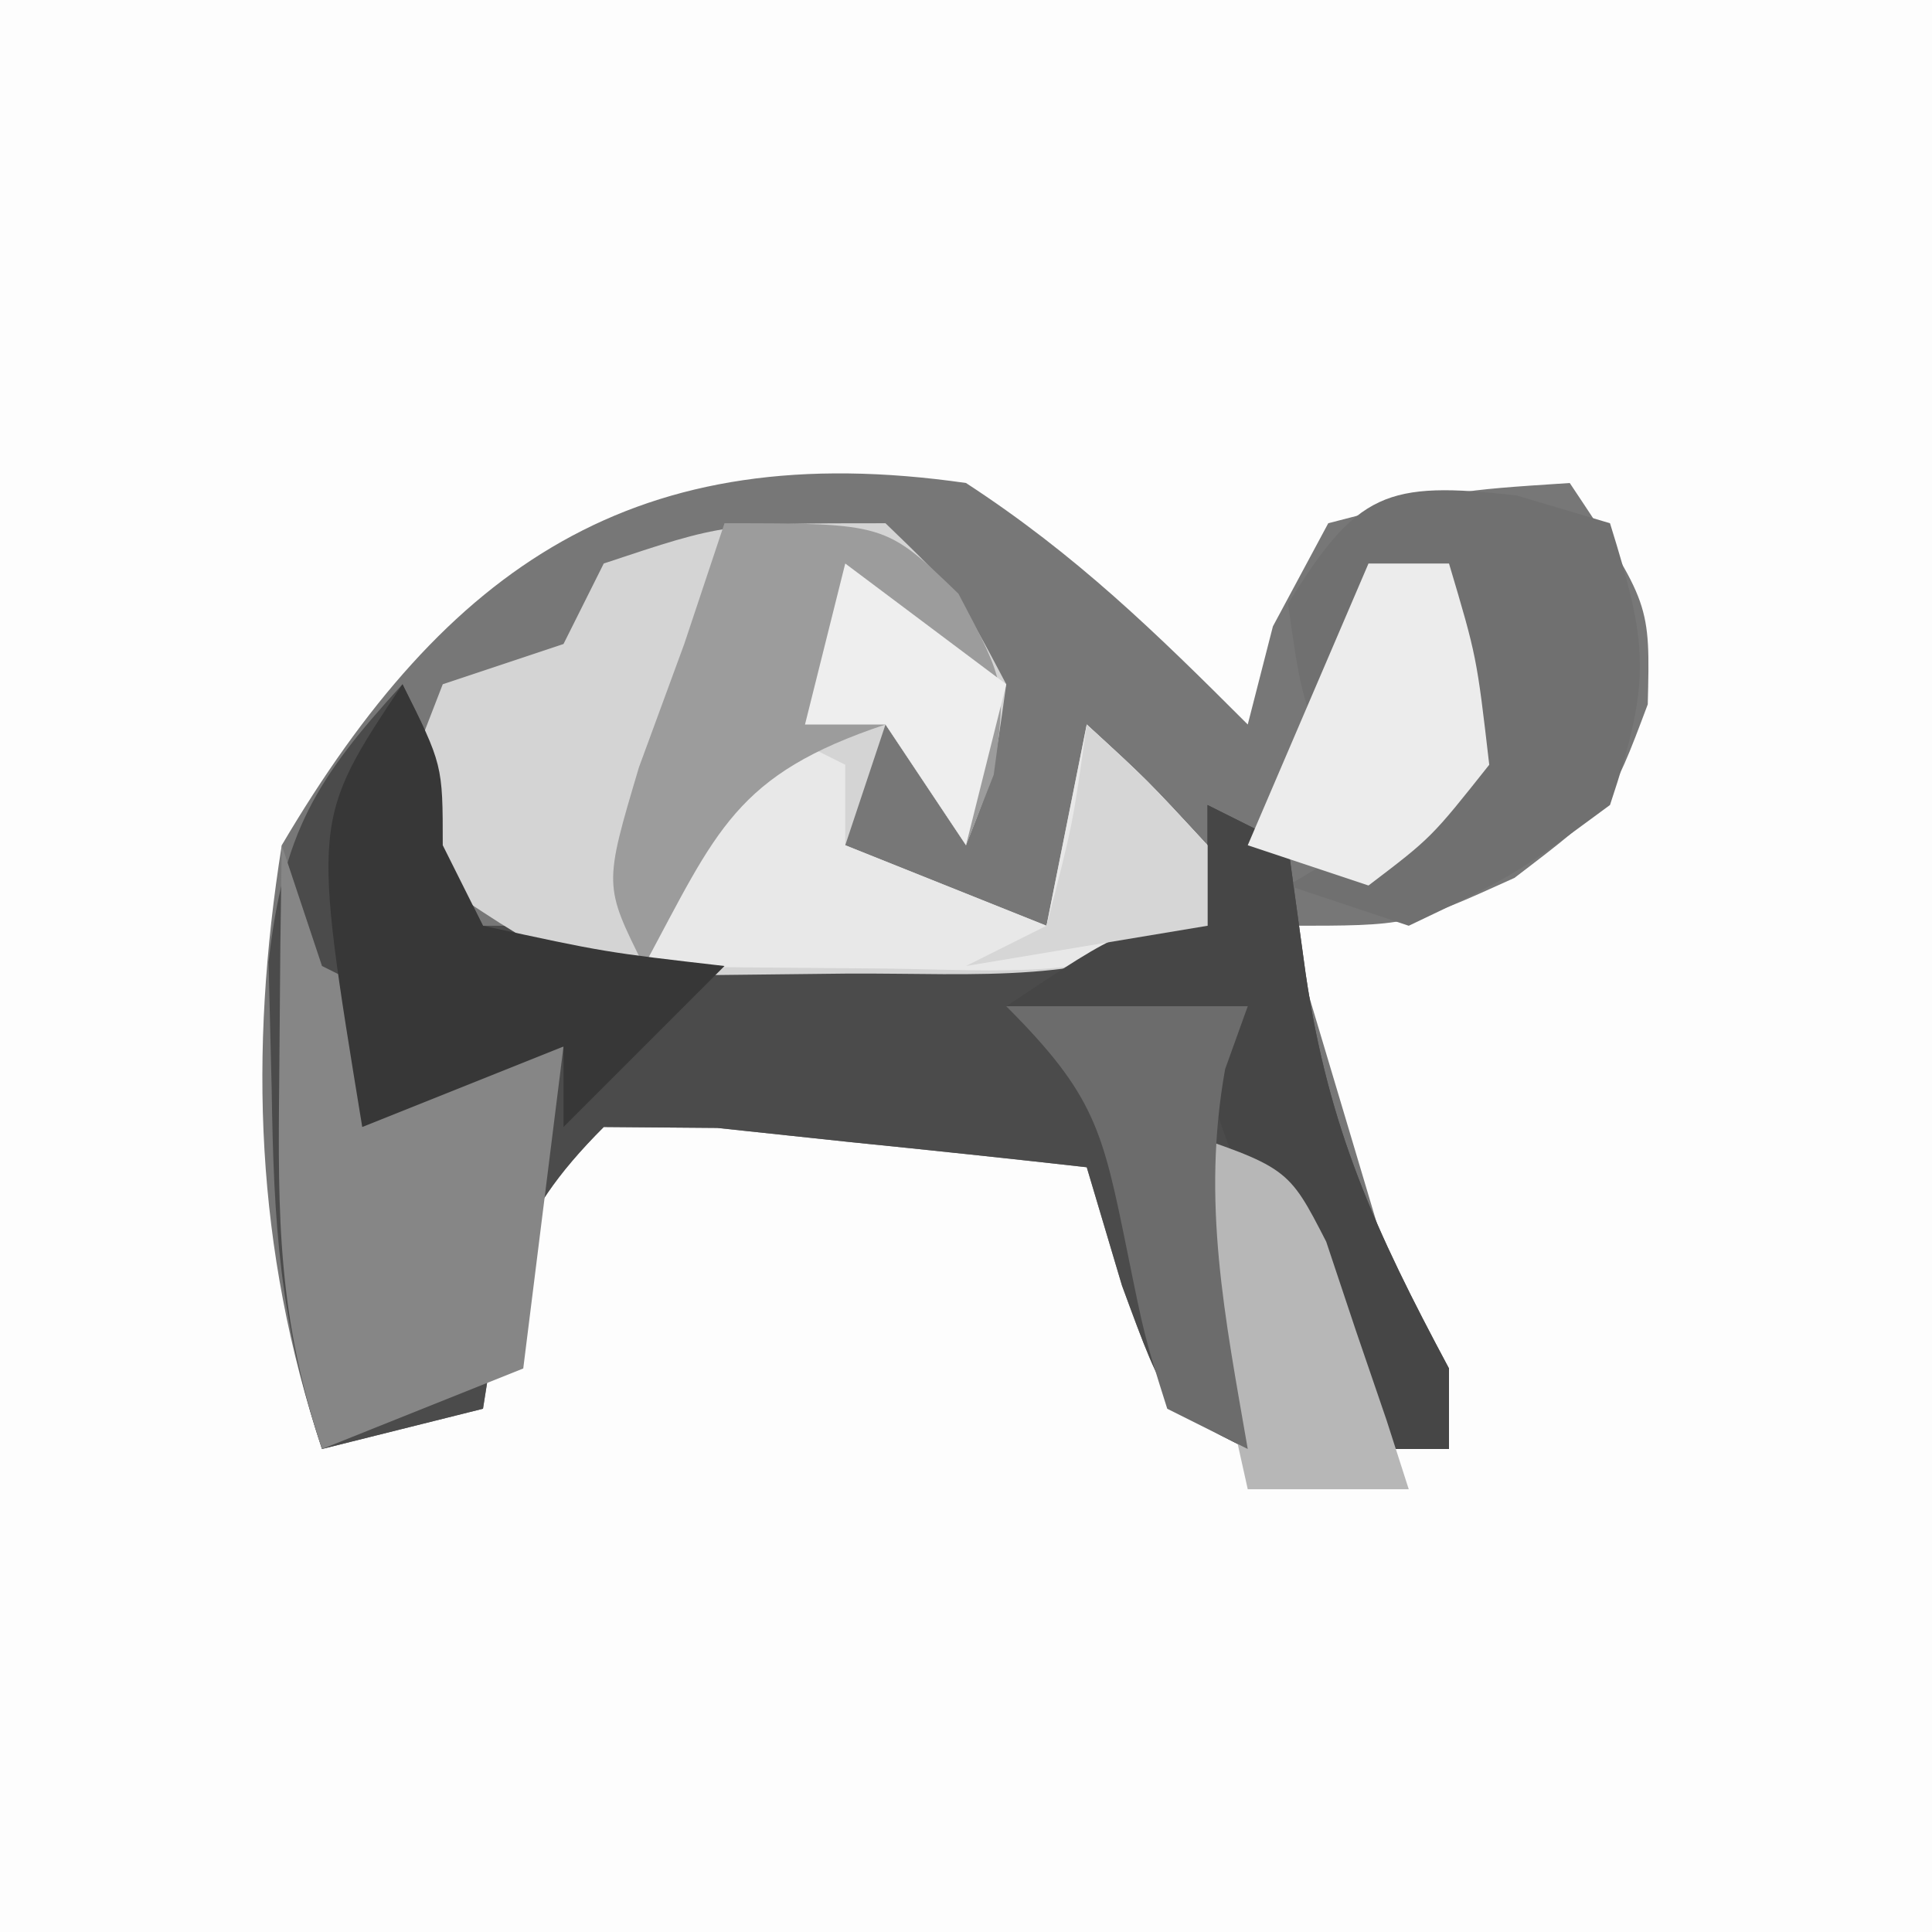 <?xml version="1.0" encoding="UTF-8"?>
<svg version="1.1" xmlns="http://www.w3.org/2000/svg" width="48" height="48">
<rect width="100%" height="100%" fill="#808080" stroke="none"/>
<path d="M0 0 C15.84 0 31.68 0 48 0 C48 15.84 48 31.68 48 48 C32.16 48 16.32 48 0 48 C0 32.16 0 16.32 0 0 Z " fill="#FDFDFD" transform="translate(0,0)"/>
<path d="M0 0 C2.739 1.786 4.701 3.701 7 6 C7.309 4.793 7.309 4.793 7.625 3.562 C8.079 2.717 8.533 1.871 9 1 C12.125 0.188 12.125 0.188 15 0 C17 3 17 3 16.938 5.5 C16 8 16 8 13.625 9.812 C11 11 11 11 8 11 C8.479 12.604 8.958 14.208 9.438 15.812 C9.704 16.706 9.971 17.599 10.246 18.52 C10.804 20.355 11.393 22.18 12 24 C11.34 24 10.68 24 10 24 C8.515 20.535 8.515 20.535 7 17 C6.67 17 6.34 17 6 17 C6.33 19.31 6.66 21.62 7 24 C5 23 5 23 3.875 19.938 C3.586 18.968 3.297 17.999 3 17 C1.043 16.779 -0.916 16.573 -2.875 16.375 C-3.966 16.259 -5.056 16.143 -6.18 16.023 C-7.11 16.016 -8.041 16.008 -9 16 C-11.36 18.36 -11.491 19.779 -12 23 C-13.32 23.33 -14.64 23.66 -16 24 C-17.656 19.033 -17.822 14.165 -17 9 C-12.899 2.044 -8.194 -1.18 0 0 Z " fill="#777777" transform="translate(24,12)"/>
<path d="M0 0 C1 2 1 2 1 4 C1.33 4.66 1.66 5.32 2 6 C7.94 6 13.88 6 20 6 C20 5.01 20 4.02 20 3 C20.66 3.33 21.32 3.66 22 4 C22.144 5.052 22.289 6.104 22.438 7.188 C23.009 11.059 24.172 13.582 26 17 C26 17.66 26 18.32 26 19 C25.34 19 24.68 19 24 19 C22.515 15.535 22.515 15.535 21 12 C20.67 12 20.34 12 20 12 C20.33 14.31 20.66 16.62 21 19 C19 18 19 18 17.875 14.938 C17.586 13.968 17.297 12.999 17 12 C15.043 11.779 13.084 11.573 11.125 11.375 C10.034 11.259 8.944 11.143 7.82 11.023 C6.89 11.016 5.959 11.008 5 11 C2.64 13.36 2.509 14.779 2 18 C0.68 18.33 -0.64 18.66 -2 19 C-3.059 15.823 -3.2 13.4 -3.25 10.062 C-3.289 8.502 -3.289 8.502 -3.328 6.91 C-2.964 3.683 -2.164 2.363 0 0 Z " fill="#4B4B4B" transform="translate(10,17)"/>
<path d="M0 0 C1.812 1.75 1.812 1.75 3 4 C2.688 6.25 2.688 6.25 2 8 C1.34 7.01 0.68 6.02 0 5 C-0.33 5.99 -0.66 6.98 -1 8 C1.475 8.99 1.475 8.99 4 10 C4.33 8.35 4.66 6.7 5 5 C6.5 6.375 6.5 6.375 8 8 C8 8.66 8 9.32 8 10 C5.044 11.478 2.35 11.171 -0.938 11.188 C-2.184 11.202 -3.431 11.216 -4.715 11.23 C-8 11 -8 11 -11 9 C-11.99 9.495 -11.99 9.495 -13 10 C-12.188 7.062 -12.188 7.062 -11 4 C-10.01 3.67 -9.02 3.34 -8 3 C-7.67 2.34 -7.34 1.68 -7 1 C-4 0 -4 0 0 0 Z " fill="#D4D4D4" transform="translate(22,13)"/>
<path d="M0 0 C0.33 0.99 0.66 1.98 1 3 C1.66 3.33 2.32 3.66 3 4 C3.33 4.33 3.66 4.66 4 5 C4.99 5 5.98 5 7 5 C6.67 7.64 6.34 10.28 6 13 C4.35 13.66 2.7 14.32 1 15 C-0.095 11.715 -0.1 9.263 -0.062 5.812 C-0.053 4.726 -0.044 3.639 -0.035 2.52 C-0.024 1.688 -0.012 0.857 0 0 Z " fill="#868686" transform="translate(7,21)"/>
<path d="M0 0 C1.145 0.34 1.145 0.34 2.312 0.688 C3.247 3.698 3.357 4.554 2.312 7.688 C-0.062 9.438 -0.062 9.438 -2.688 10.688 C-3.678 10.357 -4.668 10.027 -5.688 9.688 C-5.027 9.296 -4.367 8.904 -3.688 8.5 C-1.396 6.833 -1.396 6.833 -1.438 4 C-1.52 3.237 -1.603 2.474 -1.688 1.688 C-2.348 1.688 -3.007 1.688 -3.688 1.688 C-4.018 3.337 -4.348 4.987 -4.688 6.688 C-5.375 4.875 -5.375 4.875 -5.688 2.688 C-3.973 -0.075 -3.262 -0.379 0 0 Z " fill="#707070" transform="translate(37.688,12.312)"/>
<path d="M0 0 C0.66 0.33 1.32 0.66 2 1 C2 1.66 2 2.32 2 3 C4.475 3.99 4.475 3.99 7 5 C7.33 3.35 7.66 1.7 8 0 C9.5 1.375 9.5 1.375 11 3 C11 3.66 11 4.32 11 5 C8.235 6.382 5.954 6.095 2.875 6.062 C1.779 6.053 0.684 6.044 -0.445 6.035 C-1.71 6.018 -1.71 6.018 -3 6 C-2.01 4.02 -1.02 2.04 0 0 Z " fill="#E8E8E8" transform="translate(19,18)"/>
<path d="M0 0 C4 0 4 0 5.812 1.75 C7 4 7 4 6.688 6.25 C6.347 7.116 6.347 7.116 6 8 C5.34 7.01 4.68 6.02 4 5 C0.264 6.245 -0.188 7.634 -2 11 C-3 9 -3 9 -2.125 6.062 C-1.754 5.052 -1.383 4.041 -1 3 C-0.67 2.01 -0.34 1.02 0 0 Z " fill="#9C9C9C" transform="translate(18,13)"/>
<path d="M0 0 C1 2 1 2 1 4 C1.33 4.66 1.66 5.32 2 6 C5.029 6.658 5.029 6.658 8 7 C6.68 8.32 5.36 9.64 4 11 C4 10.34 4 9.68 4 9 C2.35 9.66 0.7 10.32 -1 11 C-2.25 3.375 -2.25 3.375 0 0 Z " fill="#373737" transform="translate(10,17)"/>
<path d="M0 0 C0.66 0.33 1.32 0.66 2 1 C2.144 2.052 2.289 3.104 2.438 4.188 C3.009 8.059 4.172 10.582 6 14 C6 14.66 6 15.32 6 16 C5.34 16 4.68 16 4 16 C3.303 14.546 2.618 13.087 1.938 11.625 C1.555 10.813 1.172 10.001 0.777 9.164 C0.521 8.45 0.264 7.736 0 7 C0.33 6.34 0.66 5.68 1 5 C-0.98 5 -2.96 5 -5 5 C-2 3 -2 3 0 3 C0 2.01 0 1.02 0 0 Z " fill="#464646" transform="translate(30,20)"/>
<path d="M0 0 C0.66 0 1.32 0 2 0 C2.688 2.312 2.688 2.312 3 5 C1.562 6.812 1.562 6.812 0 8 C-0.99 7.67 -1.98 7.34 -3 7 C-2.01 4.69 -1.02 2.38 0 0 Z " fill="#ECECEC" transform="translate(34,14)"/>
<path d="M0 0 C3 1 3 1 3.949 2.848 C4.193 3.579 4.436 4.309 4.688 5.062 C4.939 5.796 5.19 6.529 5.449 7.285 C5.631 7.851 5.813 8.417 6 9 C4.68 9 3.36 9 2 9 C1.34 6.03 0.68 3.06 0 0 Z " fill="#B7B7B7" transform="translate(29,28)"/>
<path d="M0 0 C1.98 0 3.96 0 6 0 C5.814 0.516 5.629 1.031 5.438 1.562 C4.846 4.859 5.433 7.722 6 11 C5.34 10.67 4.68 10.34 4 10 C3.438 8.223 3.438 8.223 3 6.062 C2.396 3.092 2.213 2.213 0 0 Z " fill="#6C6C6C" transform="translate(25,25)"/>
<path d="M0 0 C1.5 1.375 1.5 1.375 3 3 C3 3.66 3 4.32 3 5 C1.02 5.33 -0.96 5.66 -3 6 C-2.34 5.67 -1.68 5.34 -1 5 C-0.344 2.473 -0.344 2.473 0 0 Z " fill="#D6D6D6" transform="translate(27,18)"/>
<path d="M0 0 C1.32 0.99 2.64 1.98 4 3 C3.67 4.32 3.34 5.64 3 7 C2.34 6.01 1.68 5.02 1 4 C0.34 4 -0.32 4 -1 4 C-0.67 2.68 -0.34 1.36 0 0 Z " fill="#EEEEEE" transform="translate(21,14)"/>
</svg>
